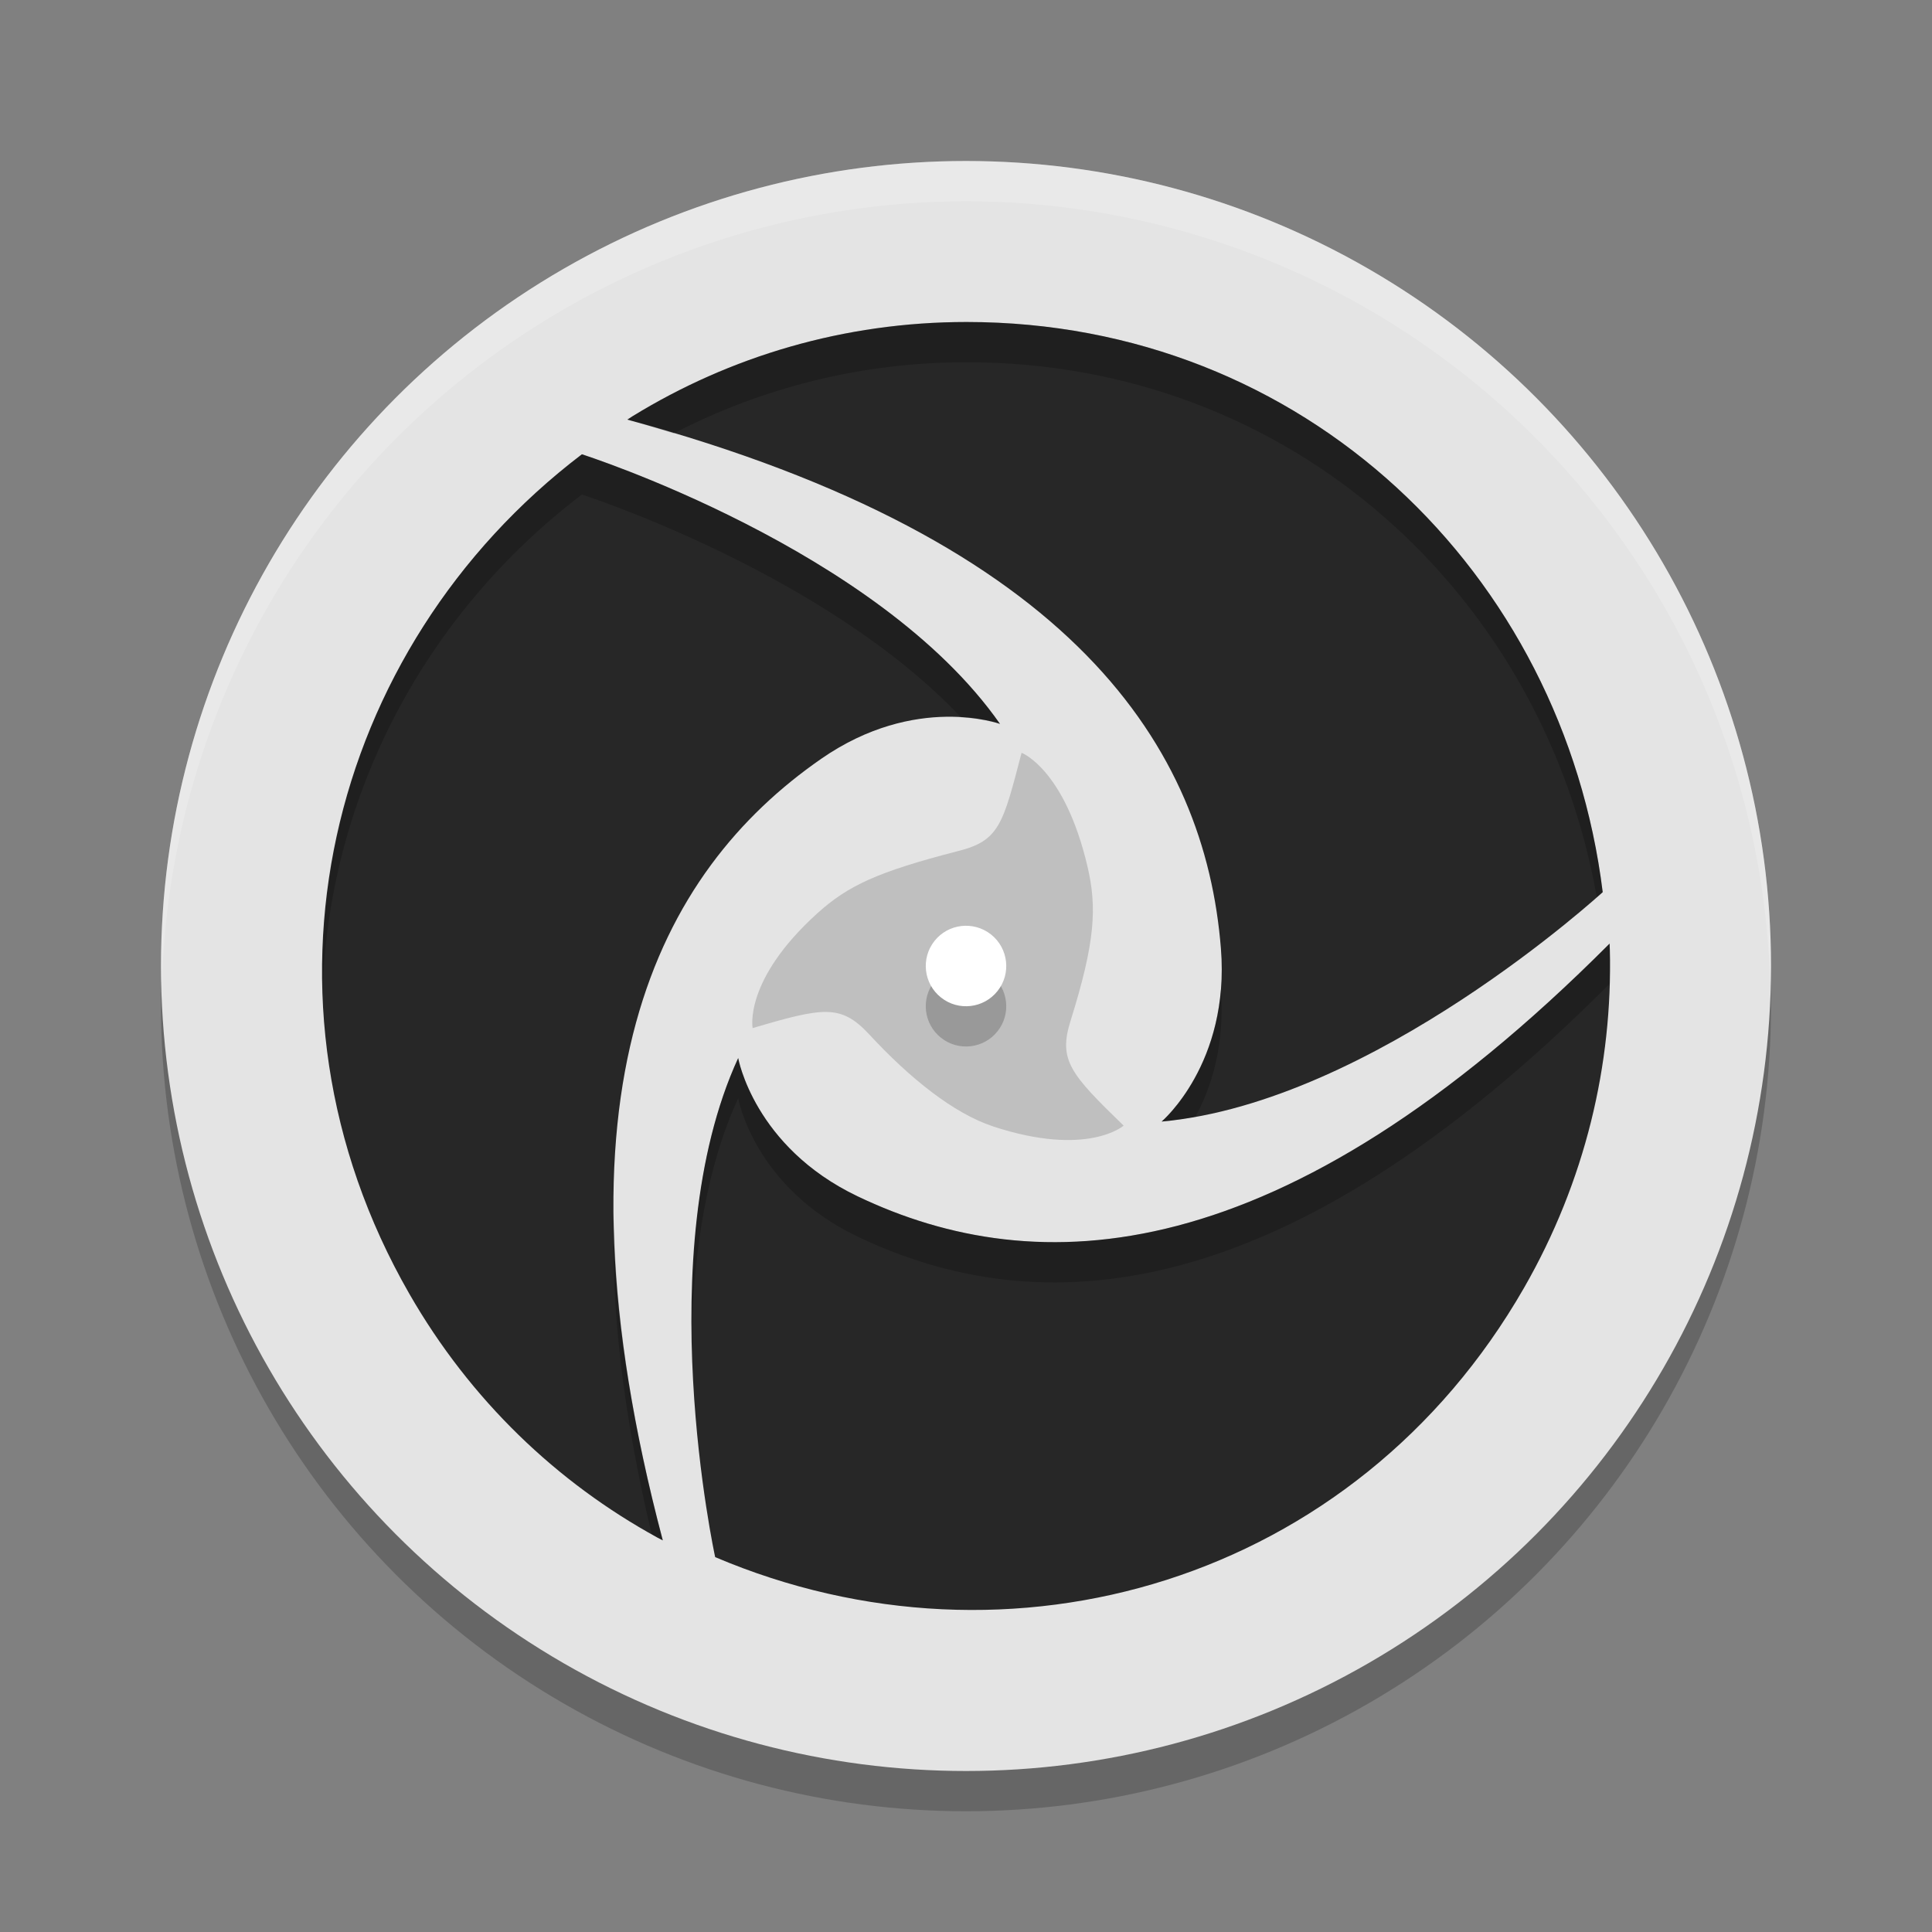 <svg xmlns="http://www.w3.org/2000/svg" width="48" height="48" version="1.1">
 <rect width="100%" height="100%" fill="#808080" stroke="none"/>
 <g transform="translate(0,-1004.362)">
  <circle style="opacity:0.2" cx="24" cy="1029.362" r="20"/>
  <circle cx="24" cy="1028.362" r="20" style="fill:#e4e4e4"/>
  <path style="fill:#bfbfbf" d="m 24.67,1032.347 c 2.349,0.773 3.246,-0.019 3.246,-0.019 -1.322,-1.284 -1.627,-1.624 -1.317,-2.609 0.617,-1.97 0.656,-2.823 0.418,-3.834 -0.569,-2.42 -1.636,-2.82 -1.636,-2.82 -0.467,1.786 -0.551,2.185 -1.588,2.444 -1.993,0.514 -2.724,0.855 -3.488,1.545 -1.838,1.663 -1.606,2.851 -1.606,2.851 1.761,-0.521 2.192,-0.597 2.889,0.148 1.018,1.102 2.107,1.972 3.082,2.293 z"/>
  <path style="fill:#272727" d="m 24.012,1012.362 c -3.041,0 -5.883,0.857 -8.301,2.344 -0.042,0.026 -0.083,0.053 -0.125,0.081 11.142,3.023 14.353,8.2 14.747,13.139 0.228,2.86 -1.473,4.301 -1.473,4.301 5.275,-0.478 10.959,-5.7 10.959,-5.7 -0.981,-7.924 -7.407,-14.165 -15.807,-14.165 z m -9.555,3.287 c -6.332,4.817 -8.489,13.536 -4.289,20.854 1.52,2.649 3.677,4.698 6.166,6.06 0.044,0.024 0.089,0.045 0.133,0.069 -2.968,-11.218 -0.118,-16.606 3.936,-19.418 2.349,-1.629 4.442,-0.867 4.442,-0.867 -3.049,-4.357 -10.387,-6.698 -10.387,-6.698 z m 25.532,12.157 c -8.174,8.195 -14.234,8.404 -18.682,6.278 -2.577,-1.231 -2.967,-3.435 -2.967,-3.435 -2.226,4.835 -0.572,12.399 -0.572,12.399 7.312,3.109 15.897,0.628 20.097,-6.691 1.52,-2.649 2.203,-5.552 2.131,-8.402 -5.51e-4,-0.05 -0.005,-0.1 -0.006,-0.149 z"/>
  <path d="m 23.216,1028.741 c 0.343,-0.433 0.972,-0.505 1.405,-0.163 0.433,0.343 0.506,0.973 0.163,1.405 -0.343,0.433 -0.973,0.506 -1.405,0.162 -0.433,-0.343 -0.505,-0.972 -0.162,-1.405" style="opacity:0.2"/>
  <path style="fill:#ffffff" d="m 23.216,1027.741 c 0.343,-0.433 0.972,-0.505 1.405,-0.163 0.433,0.343 0.506,0.973 0.163,1.405 -0.343,0.433 -0.973,0.506 -1.405,0.162 -0.433,-0.343 -0.505,-0.972 -0.162,-1.405"/>
  <path style="opacity:0.2;fill:#ffffff" d="m 24,1008.362 a 20,20 0 0 0 -20,20 20,20 0 0 0 0.021,0.582 A 20,20 0 0 1 24,1009.362 a 20,20 0 0 1 19.979,19.418 20,20 0 0 0 0.021,-0.418 20,20 0 0 0 -20,-20 z"/>
  <path style="opacity:0.2" d="M 24.012 8 C 20.971 8 18.129 8.857 15.711 10.344 C 15.668 10.37 15.628 10.398 15.586 10.426 C 15.988 10.535 16.357 10.653 16.738 10.768 C 18.919 9.64 21.391 9 24.012 9 C 32.098 9 38.341 14.79 39.672 22.291 C 39.688 22.277 39.818 22.166 39.818 22.166 C 38.838 14.242 32.412 8 24.012 8 z M 14.457 11.287 C 10.257 14.482 7.909 19.395 8.02 24.477 C 8.218 19.757 10.533 15.272 14.457 12.287 C 14.457 12.287 20.476 14.218 23.875 17.822 C 24.468 17.859 24.844 17.986 24.844 17.986 C 21.795 13.63 14.457 11.287 14.457 11.287 z M 39.988 23.445 C 31.815 31.64 25.755 31.849 21.307 29.723 C 18.73 28.491 18.34 26.287 18.34 26.287 C 17.41 28.306 17.173 30.783 17.193 33.004 C 17.253 31.061 17.55 29.003 18.34 27.287 C 18.34 27.287 18.73 29.491 21.307 30.723 C 25.755 32.849 31.815 32.64 39.988 24.445 C 39.996 24.161 40.001 23.877 39.994 23.594 C 39.994 23.544 39.989 23.495 39.988 23.445 z M 30.332 24.582 C 30.155 26.765 28.859 27.865 28.859 27.865 C 29.139 27.84 29.42 27.795 29.701 27.744 C 30.088 27.03 30.439 25.977 30.332 24.582 z M 15.254 30.254 C 15.181 32.465 15.468 35.07 16.189 38.115 C 16.238 38.143 16.285 38.174 16.334 38.201 C 16.378 38.225 16.423 38.246 16.467 38.27 C 15.647 35.171 15.283 32.531 15.254 30.254 z" transform="translate(0,1004.362)"/>
 </g>
</svg>
